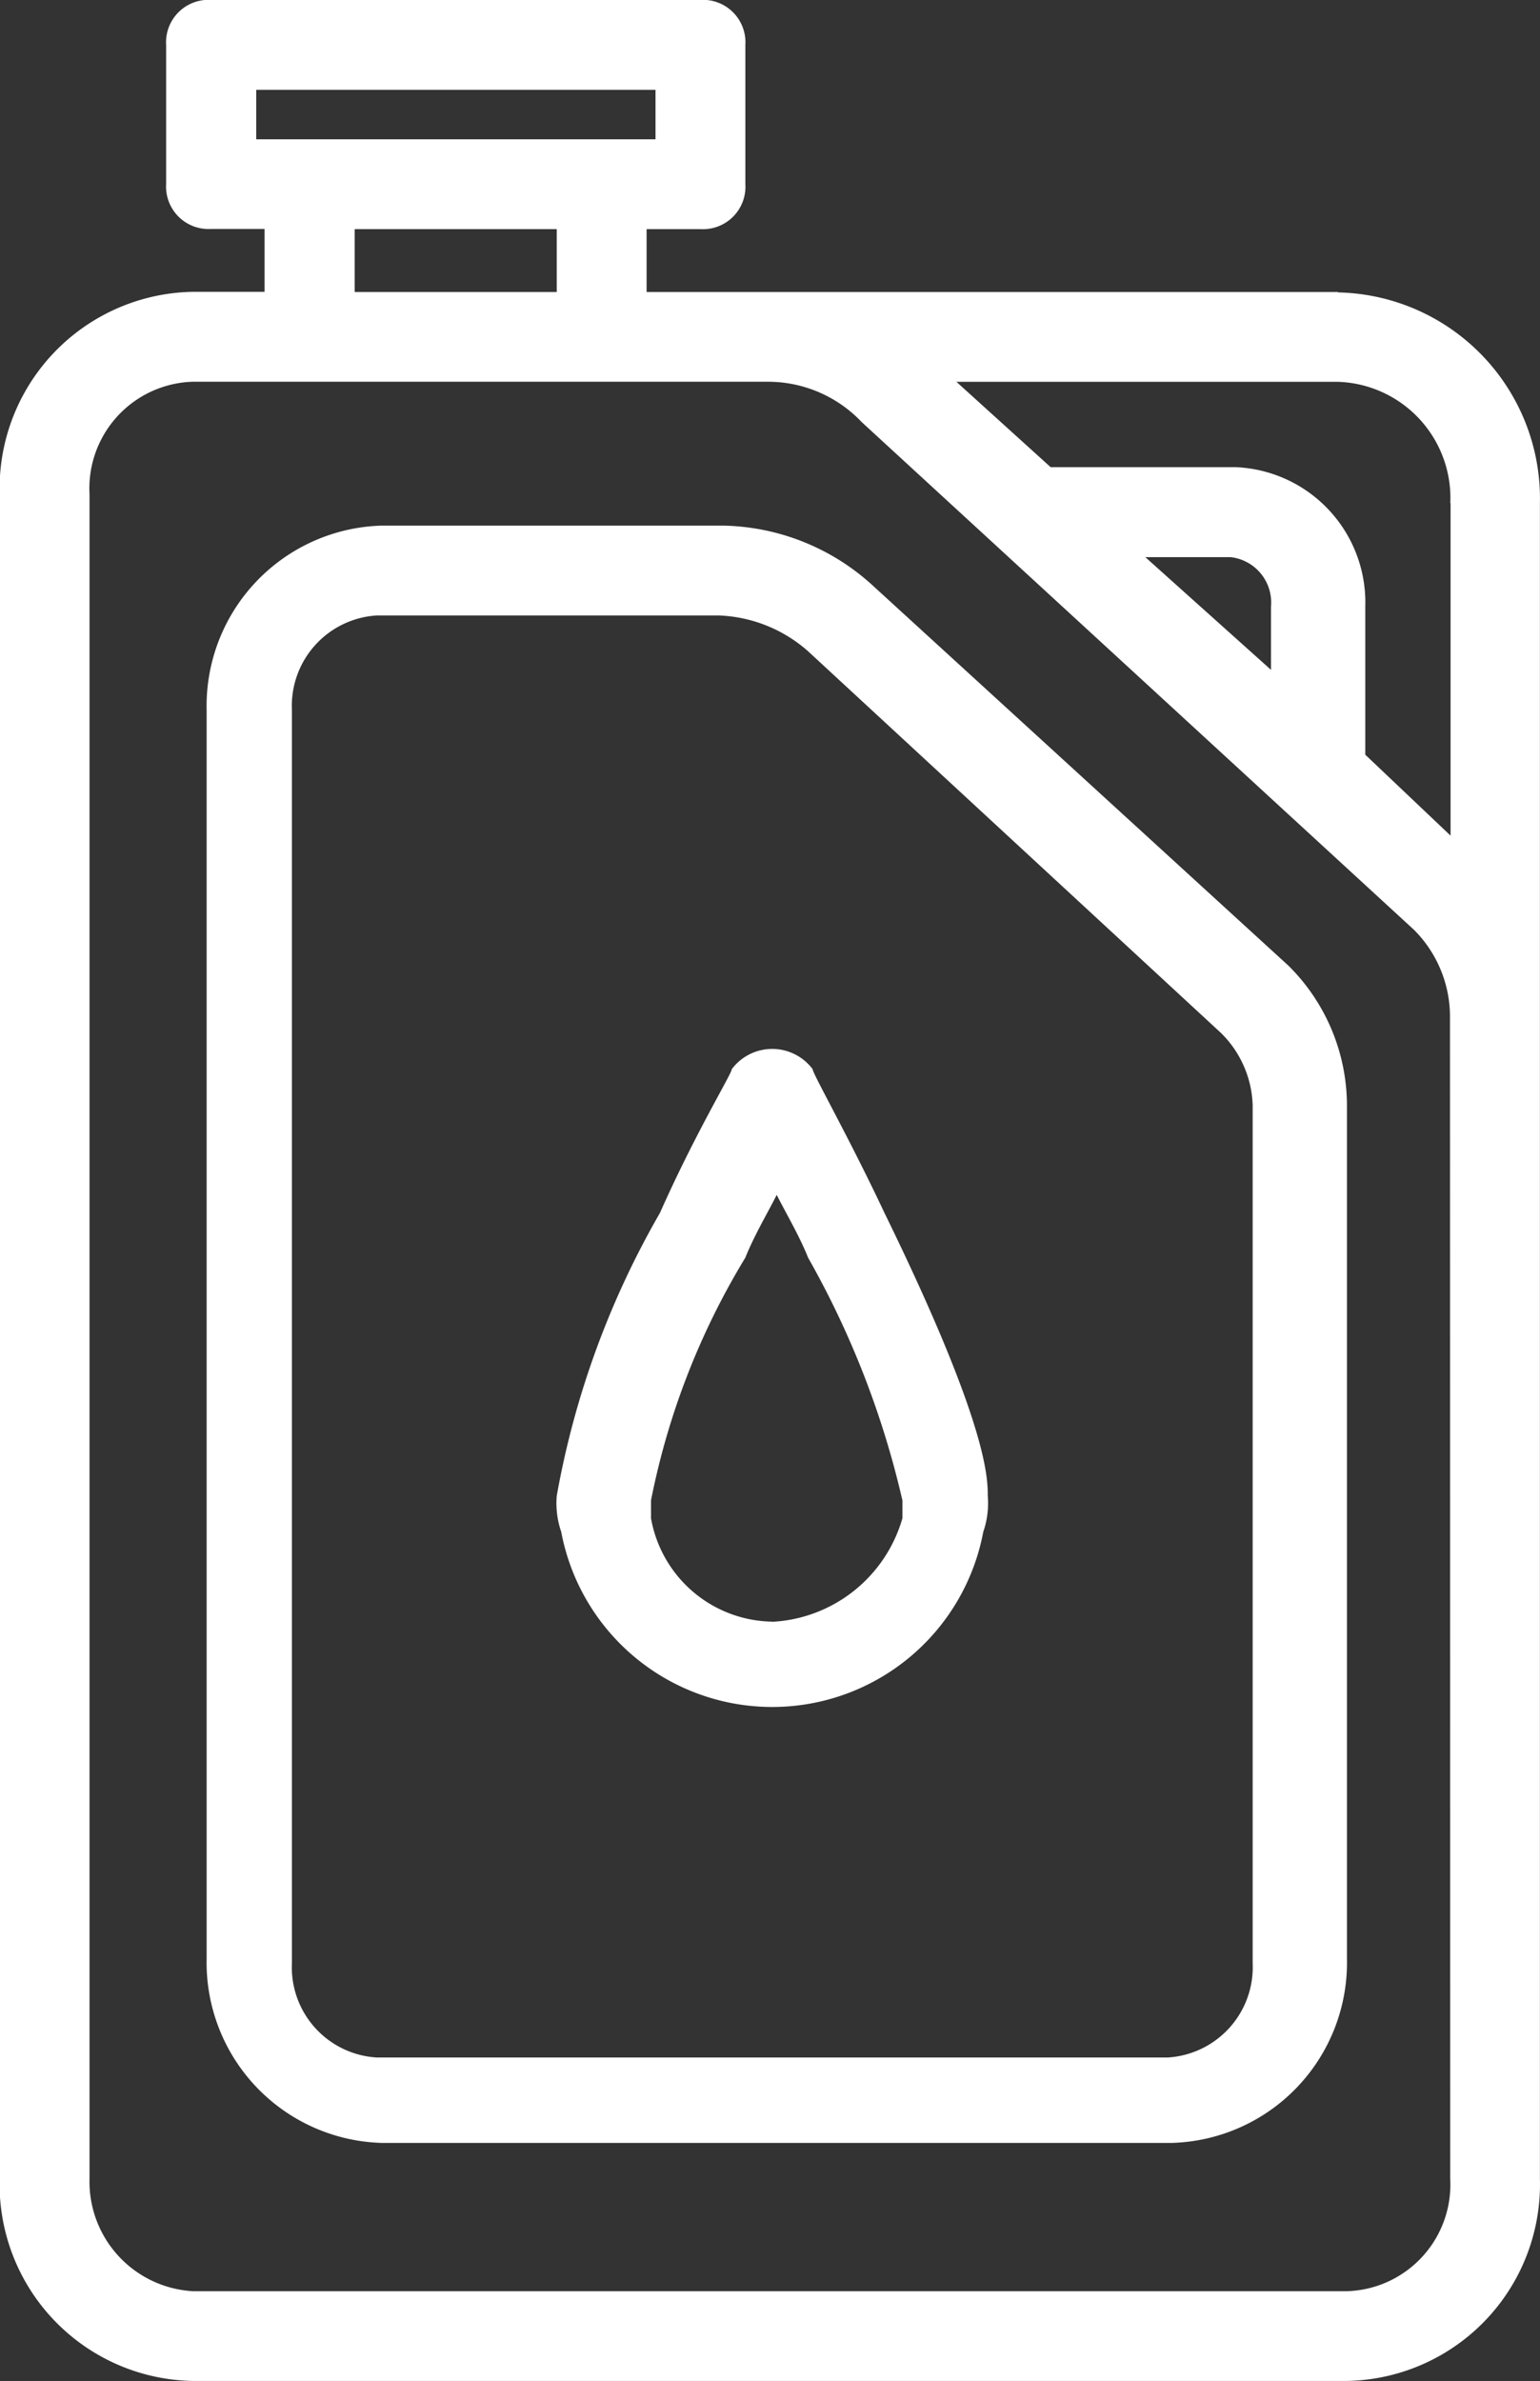 <svg xmlns="http://www.w3.org/2000/svg" width="18.475" height="28.548" viewBox="0 0 18.475 28.548">
  <rect x="0" y="0" width="18.475" height="28.548" fill="#333333" stroke="none"/>
  <g id="np_oil_2786890_000000" transform="translate(-23.126 -8.594)">
    <path id="Path_1051" data-name="Path 1051" d="M46.432,47.044c-.431-.916-.862-1.67-.862-1.724a.606.606,0,0,0-.97,0c0,.054-.431.754-.862,1.724A10.452,10.452,0,0,0,42.5,50.437a1.05,1.05,0,0,0,.054.431,2.576,2.576,0,0,0,5.063,0,1.05,1.05,0,0,0,.054-.431C47.671,50.222,47.671,49.576,46.432,47.044Zm-1.347,4.9a1.5,1.5,0,0,1-1.454-1.239v-.215a8.919,8.919,0,0,1,1.131-2.909c.108-.269.269-.539.377-.754.108.215.269.485.377.754a10.8,10.8,0,0,1,1.131,2.909v.215A1.718,1.718,0,0,1,45.085,51.946Z" transform="translate(-12.695 -23.907)" fill="#fff"/>
    <path id="Path_1052" data-name="Path 1052" d="M38.285,27.575a2.73,2.73,0,0,0-1.777-.7H32.414a2.162,2.162,0,0,0-2.1,2.208V44.058a2.163,2.163,0,0,0,2.1,2.208h9.48a2.162,2.162,0,0,0,2.1-2.208V33.823a2.363,2.363,0,0,0-.7-1.67Zm4.578,16.536a1.085,1.085,0,0,1-1.023,1.131H32.36a1.083,1.083,0,0,1-1.023-1.131V29.083a1.085,1.085,0,0,1,1.023-1.131h4.094a1.711,1.711,0,0,1,1.077.431l4.955,4.578a1.271,1.271,0,0,1,.377.862Z" transform="translate(-4.709 -11.979)" fill="#fff"/>
    <path id="Path_1053" data-name="Path 1053" d="M39.177,12.095H30.883v-.754h.646a.509.509,0,0,0,.539-.539V9.132a.509.509,0,0,0-.539-.539H25.658a.509.509,0,0,0-.539.539V10.8a.509.509,0,0,0,.539.539H26.3v.754h-.862a2.358,2.358,0,0,0-2.316,2.424v20.2a2.358,2.358,0,0,0,2.316,2.424H39.285A2.358,2.358,0,0,0,41.6,34.718V14.627A2.473,2.473,0,0,0,39.178,12.1ZM26.2,9.671H30.99v.593H26.2Zm14.328,4.956v3.986l-1.023-.97V15.865a1.623,1.623,0,0,0-1.562-1.67H35.73L34.6,13.172h4.578a1.394,1.394,0,0,1,1.347,1.454Zm-2.1,2.047-1.562-1.4h1.023a.548.548,0,0,1,.485.593v.808ZM27.381,11.341h2.424v.754H27.381ZM40.524,34.718a1.279,1.279,0,0,1-1.239,1.347H25.442A1.315,1.315,0,0,1,24.2,34.718v-20.2a1.279,1.279,0,0,1,1.239-1.347h6.895a1.55,1.55,0,0,1,1.131.485l6.625,6.087a1.472,1.472,0,0,1,.431,1.023Z" fill="#fff"/>
  </g>
</svg>
